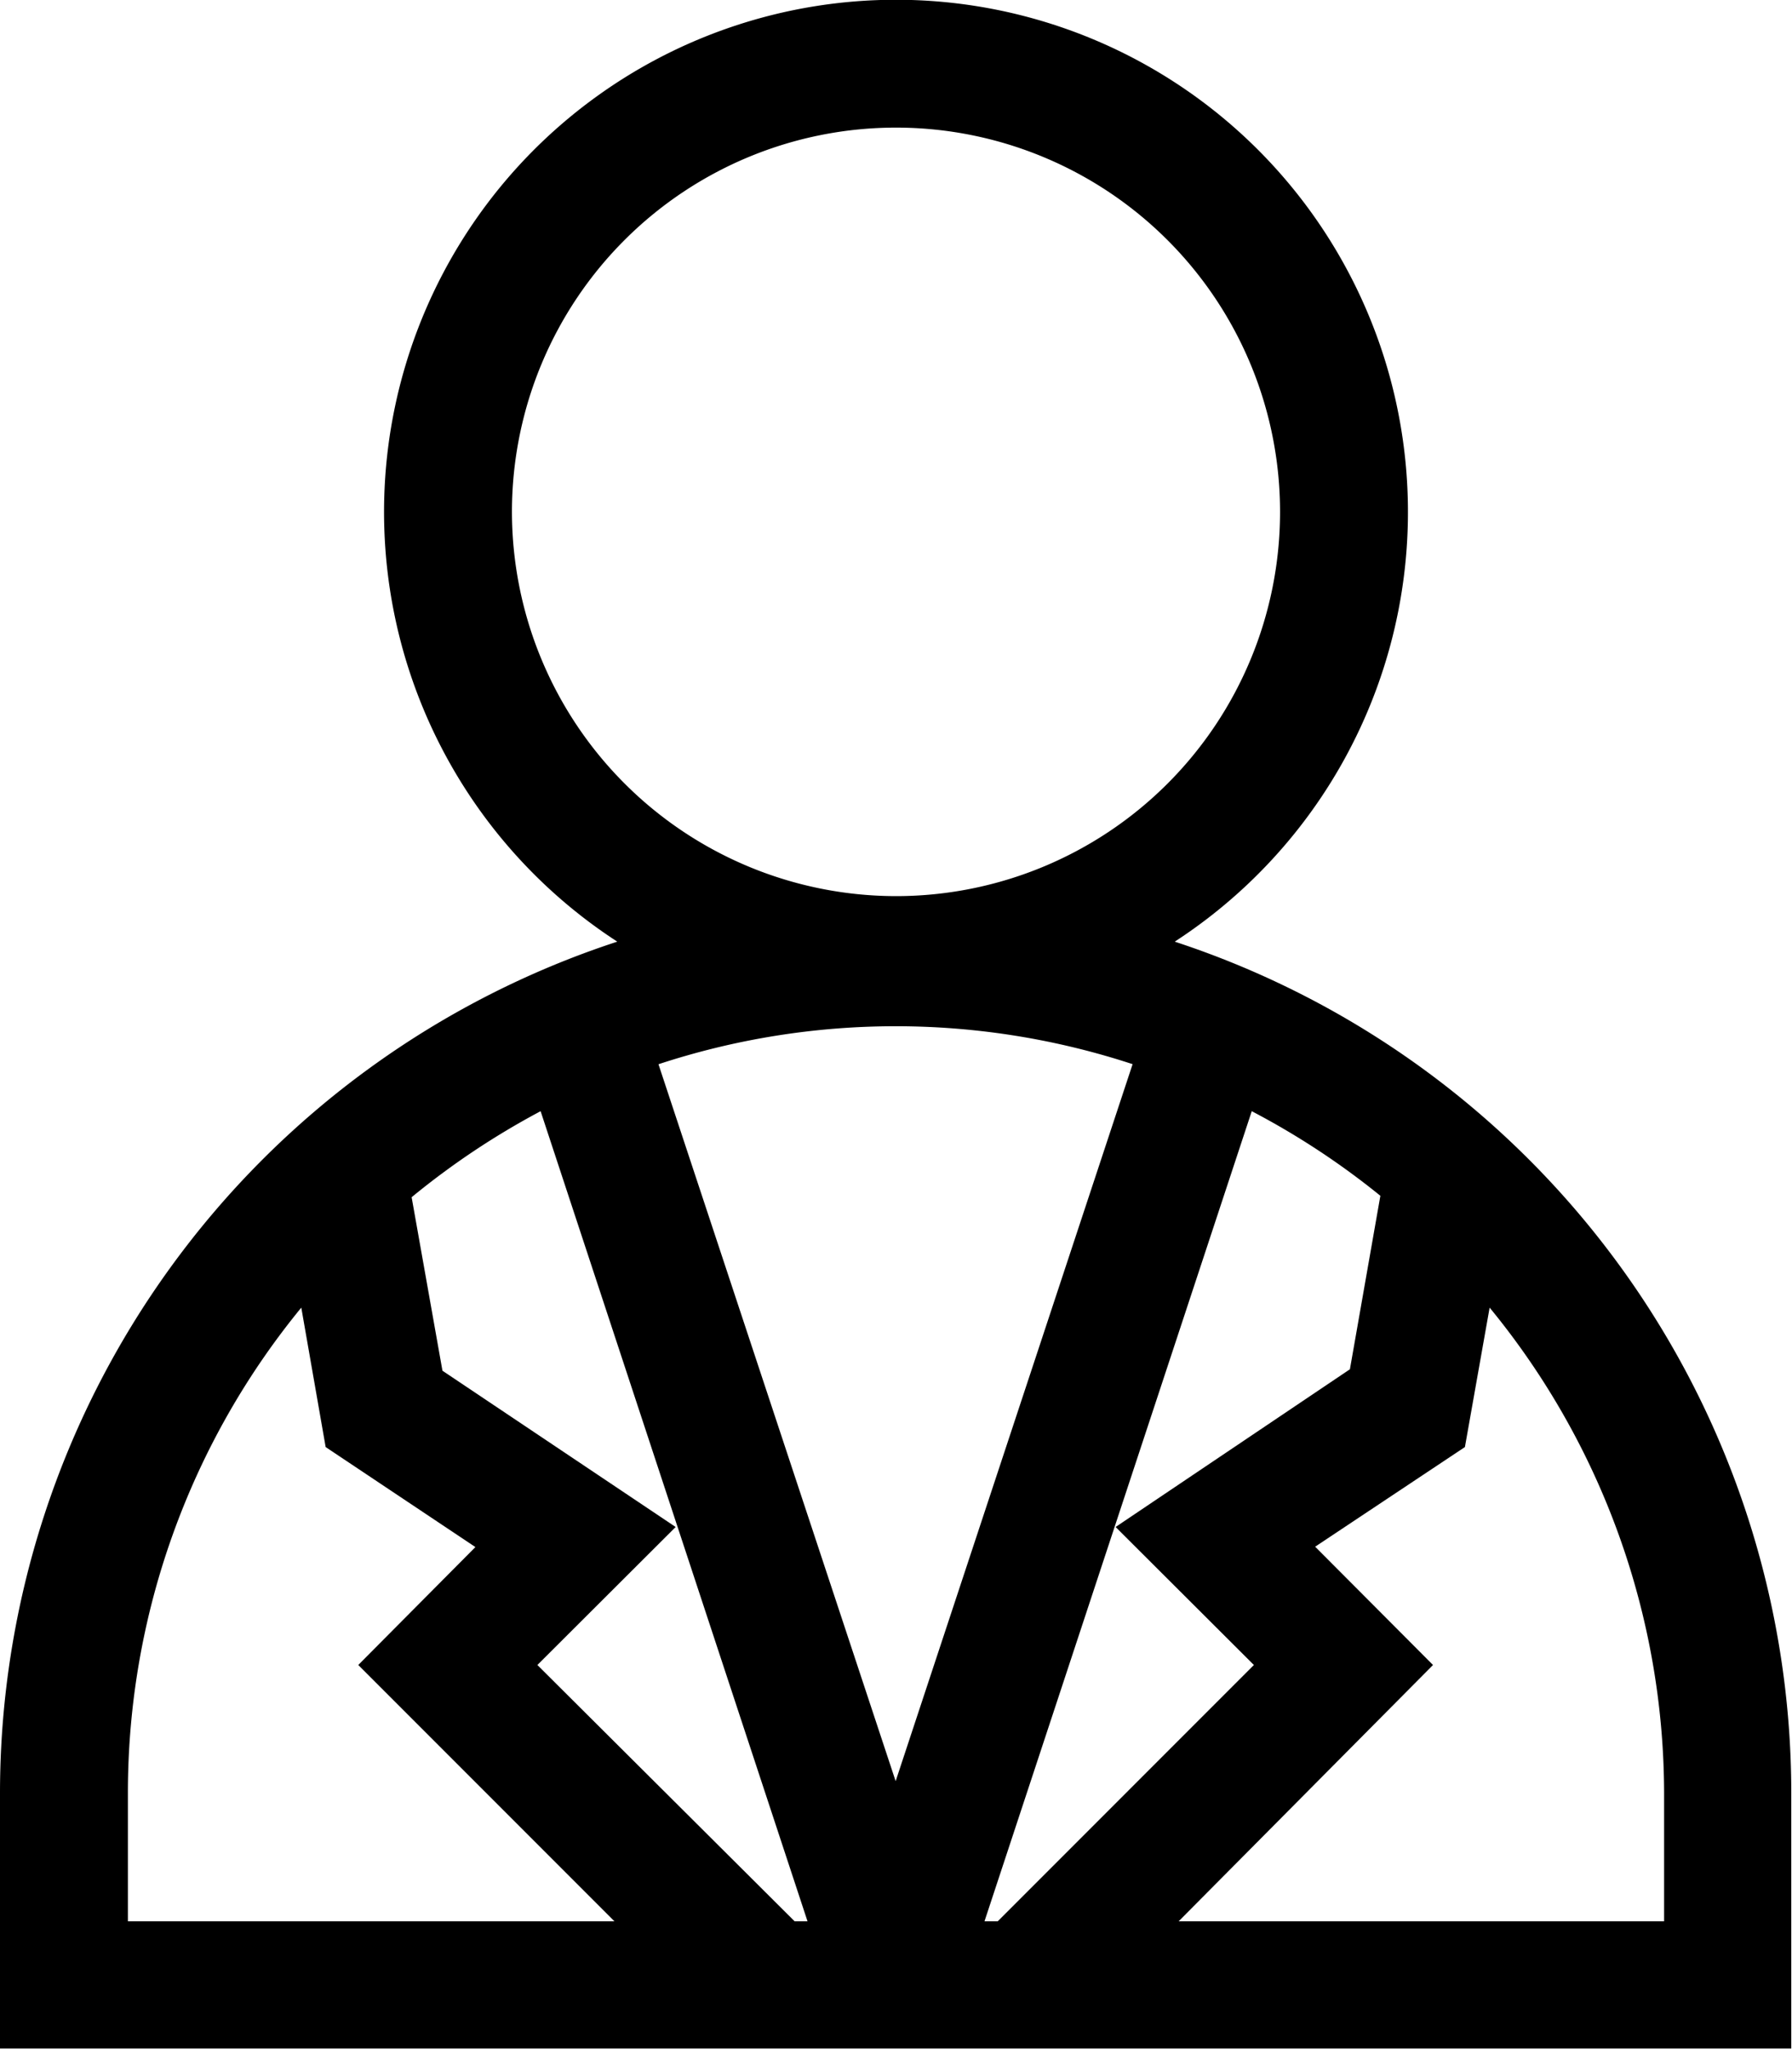 <svg xmlns="http://www.w3.org/2000/svg" viewBox="0 0 50.02 57.17"><g id="Capa_2" data-name="Capa 2"><g id="Capa_1-2" data-name="Capa 1"><path d="M32.79,26.27a14.29,14.29,0,1,0-15.56,0A25,25,0,0,0,0,50v7.15H50V50A25,25,0,0,0,32.79,26.27ZM35,46.45,27.85,53.6h-.37L34.94,31a21.6,21.6,0,0,1,3.59,2.36l-.85,4.84L31.14,42.6ZM12.35,38.24l-.86-4.84A21.68,21.68,0,0,1,15.09,31L22.54,53.6h-.36L15,46.45l3.86-3.85Zm1.94-24A10.72,10.72,0,1,1,25,25,10.73,10.73,0,0,1,14.29,14.29ZM31.63,29.64,25,49.69l-6.62-20a21.2,21.2,0,0,1,13.24,0ZM3.57,50A21.34,21.34,0,0,1,8.41,36.48l.68,3.89,4.18,2.79L10,46.45l7.15,7.15H3.57ZM46.45,53.6H32.9L40,46.45l-3.29-3.3,4.18-2.78.69-3.89A21.39,21.39,0,0,1,46.45,50Z"/></g></g></svg>